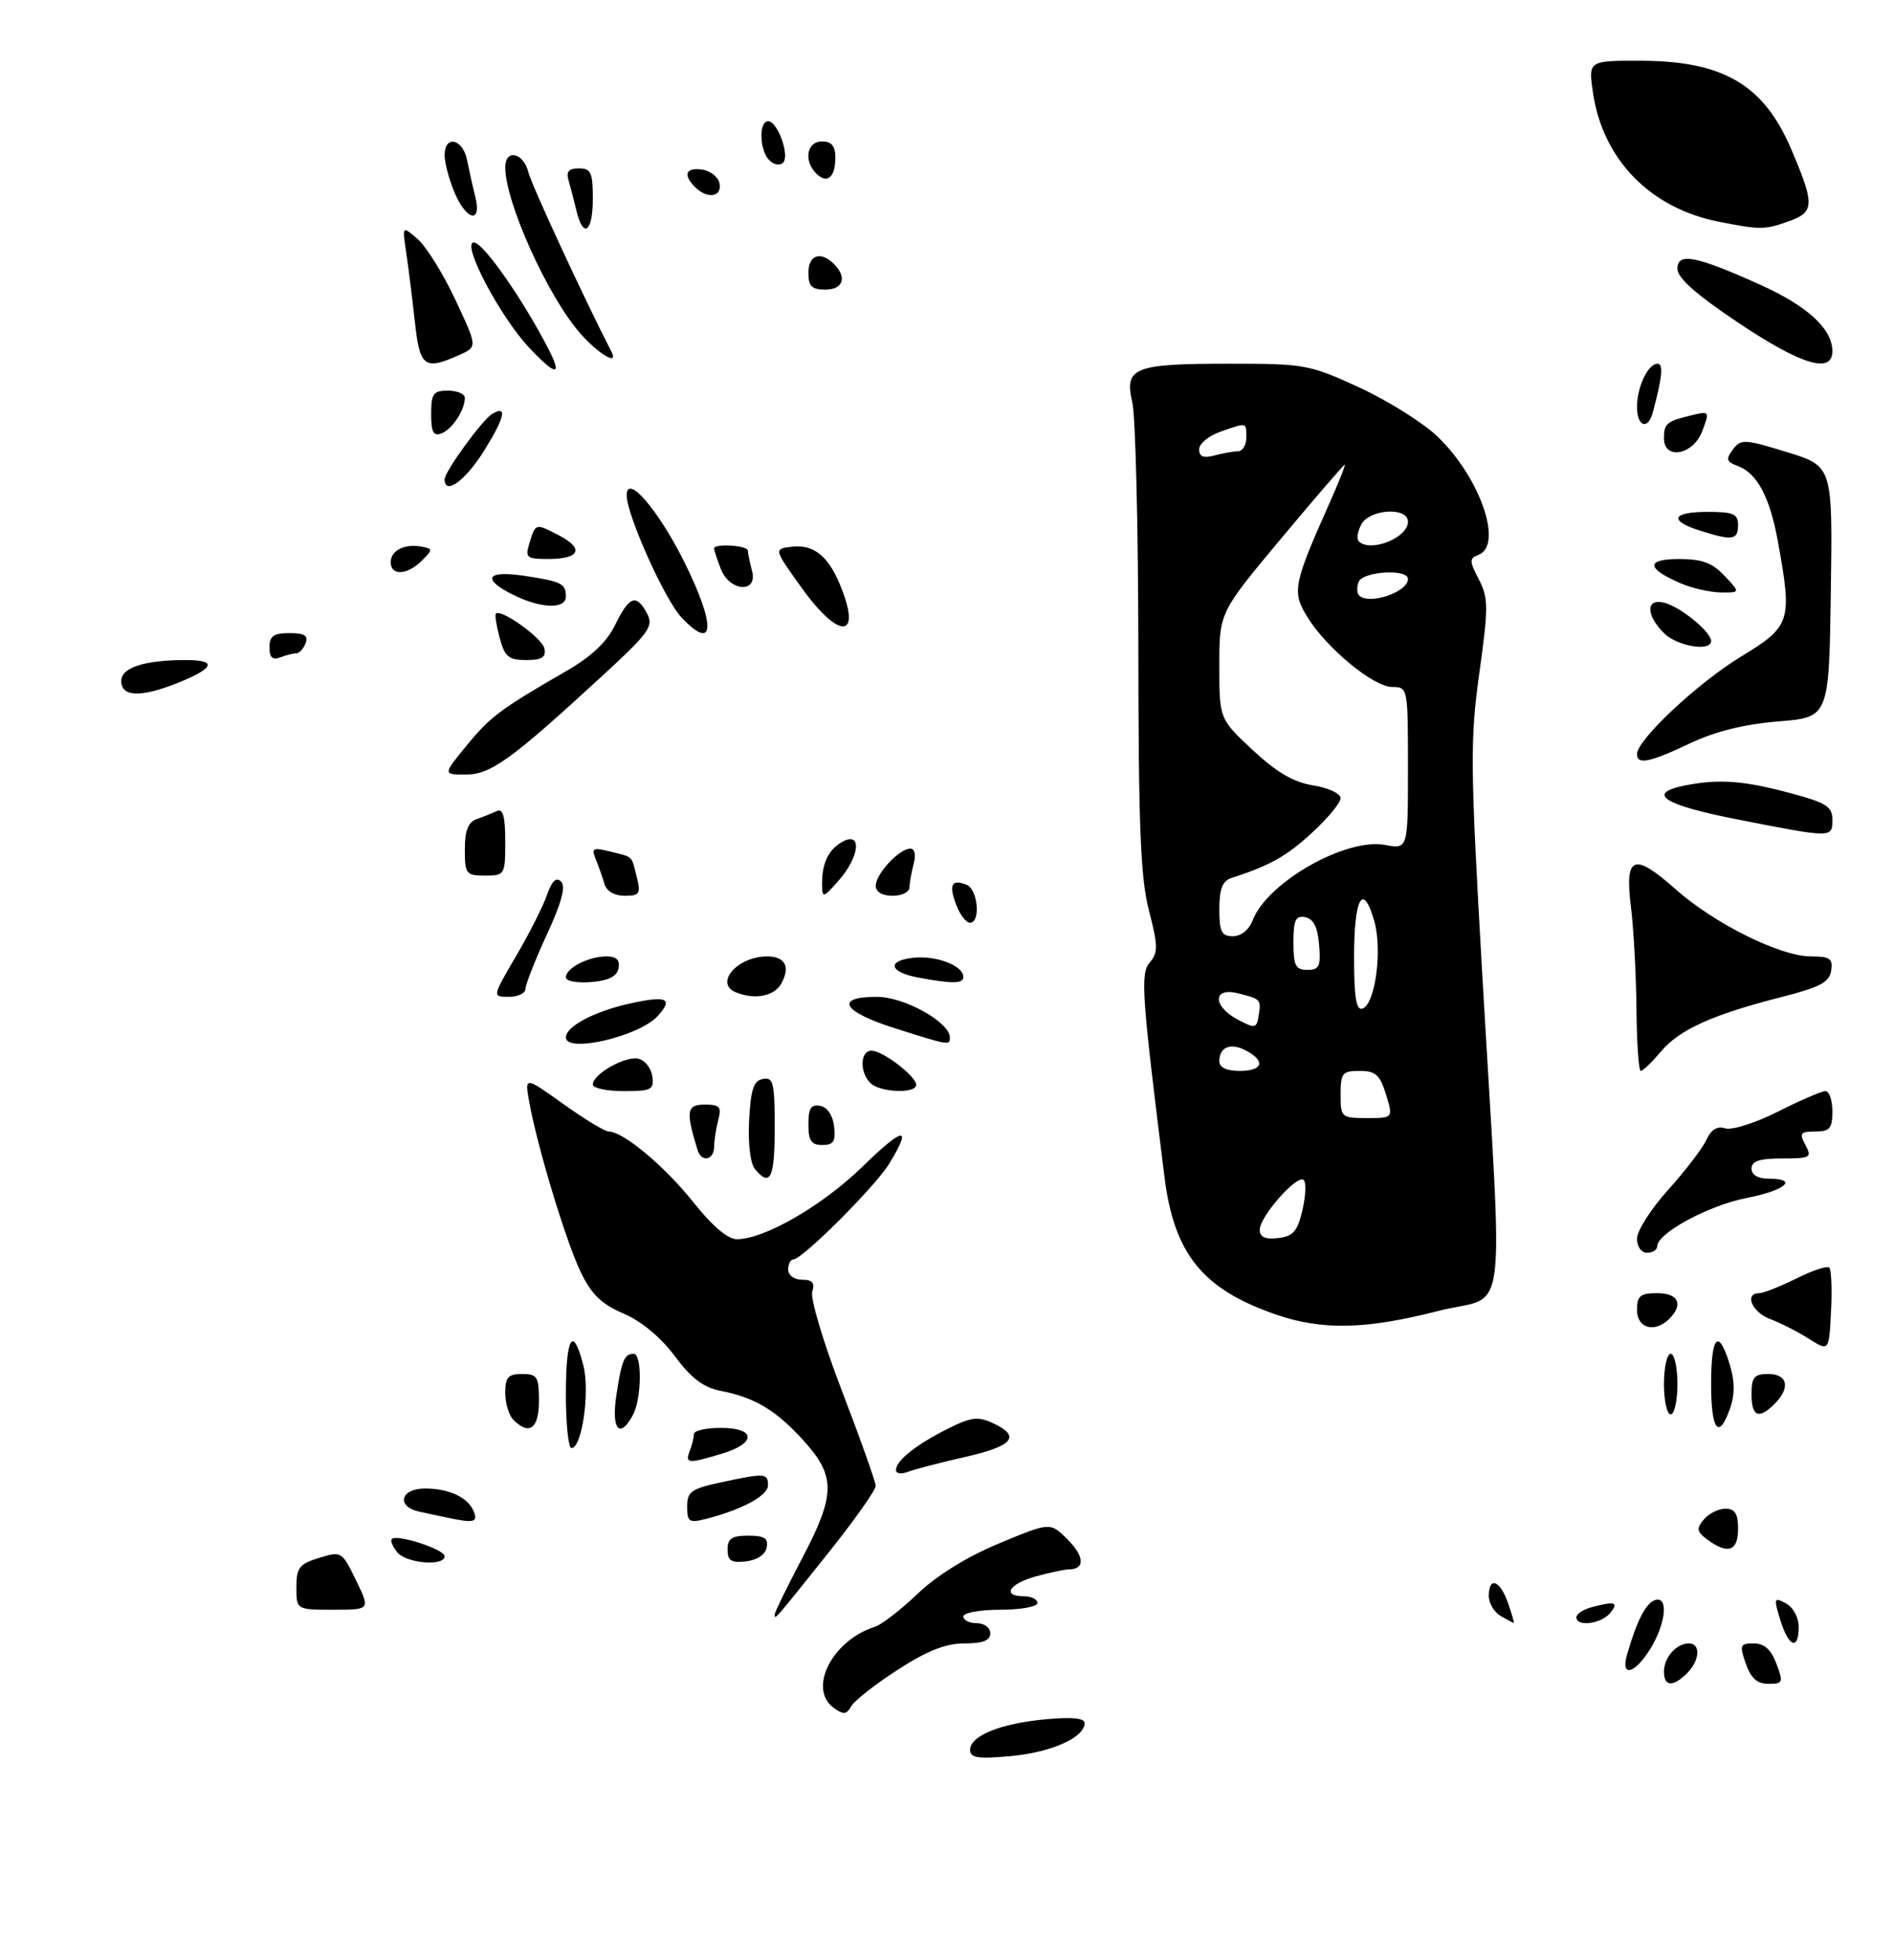 <?xml version="1.0" encoding="UTF-8" standalone="no"?>
<!DOCTYPE svg PUBLIC "-//W3C//DTD SVG 1.1//EN" "http://www.w3.org/Graphics/SVG/1.1/DTD/svg11.dtd" >
<svg xmlns="http://www.w3.org/2000/svg" xmlns:xlink="http://www.w3.org/1999/xlink" version="1.1" viewBox="0 0 281 291">
 <g >
 <path fill="currentColor"
d=" M 213.50 194.64 C 223.98 191.95 223.13 198.44 220.03 144.66 C 218.25 113.63 218.21 109.91 219.59 99.96 C 220.96 90.12 220.95 88.81 219.52 86.03 C 218.10 83.29 218.09 82.90 219.47 82.38 C 223.20 80.94 219.71 70.87 213.37 64.80 C 211.24 62.76 206.04 59.50 201.82 57.55 C 194.41 54.13 193.71 54.00 182.50 54.00 C 168.28 54.00 166.88 54.56 168.08 59.73 C 168.56 61.80 168.96 78.29 168.98 96.36 C 169.00 122.79 169.30 130.39 170.56 135.22 C 171.90 140.39 171.92 141.45 170.70 142.86 C 169.25 144.54 169.45 147.41 172.86 174.78 C 174.29 186.18 178.53 191.41 189.37 195.16 C 196.26 197.54 202.73 197.40 213.50 194.64 Z  M 144.00 259.80 C 144.00 257.71 148.53 255.88 155.25 255.26 C 159.13 254.90 161.00 255.08 161.00 255.84 C 161.00 257.97 156.04 260.19 150.04 260.73 C 145.13 261.18 144.00 261.00 144.00 259.80 Z  M 123.75 253.56 C 119.89 250.73 123.52 243.56 129.83 241.55 C 130.85 241.23 133.71 239.02 136.20 236.64 C 139.05 233.91 143.52 231.14 148.31 229.15 C 155.89 225.99 155.89 225.99 158.47 228.56 C 160.98 231.07 161.08 232.99 158.69 233.01 C 158.04 233.01 155.81 233.48 153.75 234.05 C 149.76 235.16 148.67 237.00 152.00 237.00 C 153.10 237.00 154.00 237.45 154.00 238.00 C 154.00 238.55 151.53 239.00 148.50 239.00 C 145.47 239.00 143.00 239.45 143.00 240.00 C 143.00 240.55 143.90 241.00 145.00 241.00 C 146.11 241.00 147.00 241.67 147.00 242.50 C 147.00 243.57 145.91 244.00 143.16 244.00 C 140.38 244.00 137.62 245.09 133.25 247.92 C 129.92 250.07 126.81 252.51 126.35 253.34 C 125.65 254.58 125.20 254.62 123.75 253.56 Z  M 247.00 248.20 C 247.00 246.09 248.84 244.00 250.70 244.00 C 252.49 244.00 252.33 246.52 250.43 248.43 C 248.35 250.51 247.00 250.42 247.00 248.20 Z  M 259.15 247.00 C 258.19 244.25 258.29 244.00 260.33 244.00 C 261.89 244.00 262.90 244.90 263.69 247.00 C 264.75 249.80 264.67 250.00 262.51 250.00 C 260.84 250.00 259.91 249.17 259.15 247.00 Z  M 241.50 245.75 C 242.89 240.83 244.25 238.12 245.59 237.60 C 247.69 236.80 247.36 240.89 245.01 244.75 C 242.72 248.51 240.55 249.12 241.50 245.75 Z  M 264.27 240.52 C 263.27 237.26 263.32 237.10 265.10 238.05 C 266.18 238.63 267.00 240.14 267.00 241.54 C 267.00 245.11 265.51 244.56 264.27 240.52 Z  M 222.75 239.92 C 221.79 239.36 221.00 238.02 221.00 236.95 C 221.00 234.00 222.67 234.61 223.85 238.00 C 224.43 239.65 224.81 240.99 224.70 240.97 C 224.59 240.95 223.71 240.48 222.75 239.92 Z  M 234.00 240.12 C 234.00 239.63 235.01 238.96 236.25 238.63 C 239.75 237.69 240.35 237.88 239.00 239.50 C 237.66 241.12 234.00 241.57 234.00 240.12 Z  M 115.00 239.71 C 115.00 239.37 116.80 235.68 119.00 231.50 C 124.04 221.93 124.09 219.21 119.33 213.94 C 115.21 209.38 112.06 207.49 106.97 206.50 C 104.42 206.01 102.61 204.63 100.16 201.34 C 98.09 198.55 95.21 196.16 92.55 195.02 C 89.27 193.61 87.78 192.17 86.19 188.84 C 84.01 184.31 79.76 170.27 78.57 163.65 C 77.87 159.80 77.87 159.80 83.60 163.90 C 86.75 166.15 89.79 168.00 90.36 168.00 C 92.50 168.00 98.66 173.14 102.90 178.47 C 105.74 182.04 108.04 184.00 109.40 183.99 C 113.49 183.97 122.04 179.03 127.98 173.26 C 134.18 167.22 135.48 167.07 132.00 172.77 C 129.93 176.16 119.08 187.00 117.75 187.00 C 117.34 187.00 117.00 187.68 117.00 188.50 C 117.00 189.35 117.90 190.00 119.07 190.00 C 120.60 190.00 120.99 190.46 120.57 191.79 C 120.26 192.77 122.25 199.41 124.99 206.54 C 127.73 213.67 129.98 220.01 129.99 220.62 C 129.99 221.24 126.81 225.74 122.91 230.62 C 114.81 240.76 115.00 240.54 115.00 239.71 Z  M 44.00 235.67 C 44.00 232.76 44.42 232.21 47.37 231.30 C 50.68 230.28 50.76 230.33 52.85 234.63 C 54.97 239.00 54.97 239.00 49.49 239.00 C 44.00 239.00 44.00 239.00 44.00 235.67 Z  M 58.98 230.48 C 58.28 229.64 57.92 228.75 58.16 228.50 C 58.93 227.74 66.00 230.04 66.00 231.05 C 66.00 232.59 60.36 232.13 58.98 230.48 Z  M 108.00 230.07 C 108.00 228.43 108.63 228.00 111.07 228.00 C 113.46 228.00 114.07 228.39 113.81 229.75 C 113.61 230.81 112.39 231.63 110.74 231.82 C 108.54 232.07 108.00 231.73 108.00 230.07 Z  M 253.48 228.61 C 251.86 227.43 251.78 226.97 252.91 225.61 C 253.64 224.72 255.09 224.00 256.12 224.00 C 257.54 224.00 258.00 224.73 258.00 227.00 C 258.00 230.30 256.52 230.83 253.48 228.61 Z  M 66.50 225.35 C 65.40 225.11 63.49 224.71 62.25 224.44 C 58.78 223.70 59.42 221.00 63.07 221.00 C 66.70 221.00 69.54 222.35 70.35 224.47 C 70.94 226.01 70.31 226.15 66.50 225.35 Z  M 102.00 223.69 C 102.00 221.47 102.60 221.04 107.05 220.08 C 113.59 218.68 114.00 218.71 114.00 220.55 C 114.00 222.07 110.03 224.20 104.69 225.54 C 102.30 226.14 102.00 225.93 102.00 223.69 Z  M 133.00 218.26 C 133.00 216.87 135.94 214.52 140.63 212.16 C 144.13 210.40 145.17 210.26 147.38 211.29 C 151.61 213.25 150.43 214.69 143.25 216.32 C 139.54 217.16 135.71 218.16 134.75 218.53 C 133.79 218.91 133.00 218.79 133.00 218.26 Z  M 102.39 215.42 C 102.73 214.55 103.00 213.42 103.00 212.92 C 103.00 212.41 104.80 212.00 107.00 212.00 C 112.24 212.00 112.32 214.29 107.13 215.84 C 102.11 217.35 101.67 217.31 102.39 215.42 Z  M 84.00 207.00 C 84.00 198.42 85.06 196.68 86.60 202.75 C 87.59 206.66 86.39 215.00 84.83 215.00 C 84.37 215.00 84.00 211.40 84.00 207.00 Z  M 76.20 210.80 C 75.54 210.14 75.00 208.34 75.00 206.80 C 75.00 204.48 75.43 204.00 77.50 204.00 C 79.75 204.00 80.00 204.40 80.00 208.00 C 80.00 212.12 78.57 213.17 76.20 210.80 Z  M 91.48 207.25 C 92.27 201.98 92.68 201.00 94.06 201.00 C 95.33 201.00 95.26 207.65 93.96 210.07 C 92.01 213.72 90.73 212.27 91.48 207.25 Z  M 254.00 205.50 C 254.00 198.29 255.09 197.13 256.76 202.56 C 257.52 205.04 257.54 207.02 256.83 209.06 C 255.15 213.87 254.00 212.42 254.00 205.50 Z  M 247.00 205.50 C 247.00 203.03 247.45 201.00 248.00 201.00 C 248.55 201.00 249.00 203.03 249.00 205.50 C 249.00 207.97 248.55 210.00 248.00 210.00 C 247.45 210.00 247.00 207.97 247.00 205.50 Z  M 260.00 207.00 C 260.00 204.47 260.39 204.00 262.50 204.00 C 265.37 204.00 265.80 206.06 263.43 208.43 C 261.07 210.79 260.00 210.34 260.00 207.00 Z  M 268.50 198.76 C 266.85 197.71 264.26 196.40 262.75 195.83 C 260.06 194.83 258.88 192.00 261.14 192.00 C 261.77 192.00 264.24 191.02 266.63 189.83 C 269.03 188.63 271.24 187.90 271.54 188.21 C 271.85 188.52 271.97 191.44 271.80 194.72 C 271.50 200.66 271.50 200.66 268.50 198.76 Z  M 243.00 194.50 C 243.00 192.39 243.47 192.00 246.00 192.00 C 249.15 192.00 249.93 193.67 247.80 195.80 C 245.65 197.95 243.00 197.24 243.00 194.50 Z  M 243.00 183.90 C 243.00 182.74 245.08 179.48 247.63 176.65 C 250.18 173.82 252.73 170.48 253.30 169.24 C 254.00 167.70 254.90 167.15 256.10 167.53 C 257.08 167.84 260.58 166.73 263.91 165.05 C 267.23 163.37 270.41 162.00 270.97 162.00 C 271.54 162.00 272.00 163.35 272.00 165.00 C 272.00 167.54 271.62 168.00 269.46 168.00 C 267.24 168.00 267.06 168.24 268.00 170.00 C 269.00 171.86 268.76 172.00 264.54 172.00 C 261.17 172.00 260.00 172.39 260.00 173.50 C 260.00 174.43 260.94 175.00 262.50 175.00 C 267.05 175.00 265.09 176.72 259.22 177.88 C 253.60 178.98 246.00 183.10 246.00 185.04 C 246.00 185.57 245.32 186.00 244.50 186.00 C 243.64 186.00 243.00 185.10 243.00 183.90 Z  M 112.07 173.58 C 111.38 172.75 111.02 169.78 111.20 166.34 C 111.44 161.74 111.87 160.45 113.25 160.19 C 114.79 159.89 115.00 160.75 115.00 167.43 C 115.00 174.93 114.34 176.32 112.07 173.58 Z  M 103.55 170.75 C 101.77 164.96 101.92 164.00 104.60 164.00 C 106.84 164.00 107.14 164.33 106.63 166.25 C 106.30 167.49 106.02 169.29 106.01 170.25 C 106.00 172.25 104.13 172.63 103.55 170.75 Z  M 120.00 166.93 C 120.00 164.54 120.39 163.93 121.75 164.19 C 122.81 164.39 123.63 165.61 123.82 167.26 C 124.07 169.46 123.73 170.00 122.07 170.00 C 120.43 170.00 120.00 169.37 120.00 166.93 Z  M 88.00 161.02 C 88.00 159.50 92.70 156.80 94.70 157.18 C 95.69 157.37 96.64 158.53 96.82 159.76 C 97.11 161.80 96.73 162.00 92.57 162.00 C 90.06 162.00 88.00 161.56 88.00 161.02 Z  M 129.20 160.80 C 127.57 159.17 127.68 156.00 129.37 156.00 C 131.04 156.00 136.00 159.79 136.00 161.07 C 136.00 162.42 130.61 162.21 129.20 160.80 Z  M 242.92 149.75 C 242.87 144.66 242.50 137.87 242.10 134.65 C 241.15 127.03 242.50 126.50 248.73 132.03 C 254.49 137.14 264.27 142.00 268.82 142.00 C 271.64 142.00 272.09 142.32 271.82 144.12 C 271.56 145.83 270.16 146.58 264.50 148.02 C 254.24 150.63 249.30 152.86 246.56 156.11 C 245.22 157.70 243.88 159.00 243.56 159.00 C 243.25 159.00 242.96 154.84 242.92 149.75 Z  M 84.00 154.02 C 84.00 152.41 88.19 150.18 93.38 149.02 C 98.98 147.77 100.02 148.22 97.64 150.84 C 94.89 153.88 84.00 156.42 84.00 154.02 Z  M 132.76 152.64 C 125.04 150.19 123.82 148.00 130.16 148.00 C 134.24 148.00 141.00 151.77 141.00 154.05 C 141.00 155.24 140.90 155.23 132.76 152.64 Z  M 76.59 141.98 C 78.53 138.67 80.60 134.59 81.18 132.91 C 81.92 130.79 82.57 130.17 83.29 130.89 C 84.01 131.61 83.36 134.04 81.16 138.79 C 79.42 142.57 78.00 146.19 78.00 146.83 C 78.00 147.47 76.89 148.00 75.53 148.00 C 73.06 148.00 73.06 148.00 76.59 141.98 Z  M 109.25 147.34 C 105.97 146.01 109.45 142.00 113.88 142.00 C 116.53 142.00 117.34 143.50 116.01 145.98 C 114.99 147.90 112.08 148.48 109.25 147.34 Z  M 84.00 145.10 C 84.00 143.73 87.35 142.00 90.01 142.00 C 91.50 142.00 92.05 142.53 91.82 143.75 C 91.58 144.97 90.36 145.59 87.74 145.81 C 85.65 145.98 84.00 145.67 84.00 145.10 Z  M 136.21 145.12 C 131.92 144.31 131.62 142.58 135.70 142.19 C 139.07 141.86 143.00 143.40 143.00 145.04 C 143.00 146.07 141.39 146.09 136.21 145.12 Z  M 141.95 134.36 C 140.80 131.35 141.24 130.49 143.46 131.35 C 145.16 132.00 145.62 137.00 143.98 137.00 C 143.41 137.00 142.50 135.81 141.95 134.36 Z  M 89.73 131.25 C 89.45 130.29 88.88 128.65 88.45 127.60 C 87.76 125.91 87.99 125.78 90.58 126.43 C 94.09 127.31 93.69 126.93 94.53 130.25 C 95.14 132.70 94.94 133.00 92.73 133.00 C 91.21 133.00 90.04 132.31 89.73 131.25 Z  M 122.03 131.33 C 121.99 128.16 122.99 126.08 125.12 124.94 C 127.98 123.41 127.59 127.22 124.53 130.69 C 122.19 133.36 122.06 133.39 122.03 131.33 Z  M 130.00 131.50 C 130.00 129.75 133.49 126.00 135.12 126.00 C 135.79 126.00 135.99 126.90 135.63 128.25 C 135.30 129.49 135.02 131.06 135.01 131.75 C 135.01 132.44 133.88 133.00 132.50 133.00 C 130.94 133.00 130.00 132.43 130.00 131.50 Z  M 69.00 126.12 C 69.00 123.32 69.49 122.06 70.75 121.62 C 71.71 121.28 73.06 120.74 73.75 120.42 C 74.66 119.99 75.00 121.21 75.00 124.92 C 75.00 129.90 74.94 130.00 72.00 130.00 C 69.18 130.00 69.00 129.76 69.00 126.12 Z  M 257.75 121.63 C 246.88 119.49 244.29 117.79 250.12 116.62 C 255.11 115.63 258.73 115.88 265.59 117.71 C 271.11 119.18 272.00 119.74 272.00 121.71 C 272.00 124.44 272.04 124.44 257.75 121.63 Z  M 69.22 110.75 C 72.76 106.41 74.34 105.24 84.00 99.67 C 87.81 97.48 90.06 95.35 91.33 92.75 C 93.42 88.48 94.46 88.11 96.05 91.09 C 97.05 92.97 96.38 93.92 89.52 100.24 C 75.89 112.80 72.85 115.00 69.14 115.00 C 65.74 115.00 65.74 115.00 69.22 110.75 Z  M 243.00 111.96 C 243.00 109.85 252.02 101.39 258.42 97.50 C 265.84 92.99 266.07 92.27 263.92 80.43 C 262.72 73.78 260.83 70.24 257.92 69.17 C 256.26 68.55 256.15 68.18 257.23 66.74 C 258.42 65.16 258.94 65.18 265.27 67.13 C 272.04 69.21 272.04 69.21 271.77 87.86 C 271.50 106.50 271.50 106.50 263.98 107.11 C 258.94 107.52 254.62 108.59 250.88 110.36 C 244.86 113.21 243.00 113.59 243.00 111.96 Z  M 18.00 101.12 C 18.00 99.11 21.42 98.00 27.62 98.00 C 32.18 98.00 31.87 99.14 26.74 101.25 C 21.07 103.58 18.00 103.54 18.00 101.12 Z  M 40.00 96.11 C 40.00 94.44 40.62 94.00 42.97 94.00 C 45.20 94.00 45.79 94.37 45.36 95.50 C 45.05 96.33 44.42 97.00 43.97 97.00 C 43.53 97.00 42.45 97.27 41.58 97.61 C 40.45 98.04 40.00 97.62 40.00 96.11 Z  M 74.18 94.75 C 73.70 92.96 73.44 91.33 73.60 91.13 C 74.30 90.28 80.52 94.75 80.82 96.30 C 81.07 97.60 80.43 98.00 78.10 98.00 C 75.51 98.00 74.93 97.51 74.18 94.75 Z  M 247.00 94.00 C 244.19 91.19 244.33 88.66 247.25 89.55 C 249.72 90.30 254.00 93.87 254.00 95.17 C 254.00 96.80 248.96 95.96 247.00 94.00 Z  M 101.15 91.66 C 98.68 89.03 93.07 76.54 93.03 73.58 C 92.98 70.21 97.64 75.56 101.53 83.34 C 106.31 92.90 106.13 96.96 101.15 91.66 Z  M 118.98 87.25 C 114.86 81.50 114.86 81.50 117.49 81.18 C 120.70 80.78 122.88 82.47 124.65 86.72 C 128.05 94.84 124.66 95.16 118.98 87.25 Z  M 76.25 88.35 C 71.46 85.99 72.16 84.65 77.75 85.48 C 83.34 86.32 84.00 86.64 84.00 88.56 C 84.00 90.47 80.34 90.37 76.25 88.35 Z  M 249.37 86.56 C 244.34 84.37 244.30 83.00 249.27 83.00 C 252.65 83.00 254.19 83.57 256.00 85.50 C 258.35 88.00 258.35 88.00 255.42 87.96 C 253.82 87.94 251.09 87.31 249.37 86.56 Z  M 106.98 84.43 C 106.44 83.02 106.00 81.67 106.00 81.43 C 106.00 80.66 111.00 80.97 111.01 81.75 C 111.02 82.16 111.30 83.51 111.63 84.75 C 112.54 88.15 108.28 87.86 106.98 84.43 Z  M 58.00 83.47 C 58.00 81.71 60.08 80.68 62.62 81.17 C 64.27 81.48 64.27 81.59 62.61 83.25 C 60.45 85.41 58.00 85.52 58.00 83.47 Z  M 78.56 80.75 C 79.51 77.64 79.44 77.66 82.94 79.47 C 86.77 81.45 86.08 83.00 81.37 83.00 C 78.20 83.00 77.93 82.79 78.56 80.75 Z  M 252.25 78.75 C 247.64 77.28 248.22 76.00 253.50 76.00 C 257.33 76.00 258.00 76.30 258.00 78.00 C 258.00 80.20 257.11 80.31 252.25 78.75 Z  M 66.00 71.15 C 66.00 70.04 71.54 62.40 73.00 61.50 C 75.36 60.04 74.97 61.92 71.89 66.87 C 69.09 71.38 66.00 73.62 66.00 71.15 Z  M 247.00 65.06 C 247.00 62.87 247.41 62.54 251.16 61.64 C 253.76 61.02 253.80 61.08 252.69 64.00 C 251.35 67.57 247.00 68.37 247.00 65.06 Z  M 64.00 61.47 C 64.00 58.44 64.31 58.00 66.50 58.00 C 67.88 58.00 69.00 58.48 69.00 59.07 C 69.00 60.89 67.13 63.74 65.53 64.35 C 64.34 64.81 64.00 64.17 64.00 61.47 Z  M 243.00 60.43 C 243.00 57.45 244.64 54.00 246.05 54.00 C 246.94 54.00 246.74 56.09 245.34 61.25 C 244.62 63.91 243.00 63.34 243.00 60.43 Z  M 78.60 51.68 C 74.21 47.02 68.41 36.00 70.35 36.00 C 71.72 36.00 77.55 44.33 81.38 51.75 C 83.52 55.90 82.57 55.88 78.60 51.68 Z  M 61.58 47.75 C 61.20 44.31 60.63 39.70 60.30 37.50 C 59.70 33.50 59.70 33.50 62.00 35.50 C 63.27 36.60 65.79 40.65 67.59 44.50 C 70.88 51.50 70.88 51.50 68.19 52.70 C 62.99 55.03 62.32 54.52 61.58 47.75 Z  M 258.07 47.94 C 251.80 43.75 249.00 41.27 249.00 39.92 C 249.00 37.44 251.71 37.96 261.32 42.29 C 268.31 45.44 272.00 48.84 272.00 52.13 C 272.00 55.57 267.40 54.18 258.07 47.94 Z  M 86.11 49.47 C 81.31 44.00 75.00 30.02 75.00 24.84 C 75.00 22.07 77.69 22.63 78.43 25.56 C 78.91 27.49 86.68 44.27 90.78 52.25 C 91.87 54.37 88.81 52.55 86.11 49.47 Z  M 120.00 40.50 C 120.00 37.84 121.82 37.22 123.80 39.20 C 125.78 41.18 125.16 43.00 122.50 43.00 C 120.50 43.00 120.00 42.50 120.00 40.50 Z  M 85.56 31.25 C 85.20 29.74 84.67 27.71 84.39 26.75 C 84.01 25.48 84.43 25.00 85.93 25.00 C 87.72 25.00 88.00 25.62 88.00 29.50 C 88.00 34.49 86.58 35.52 85.56 31.25 Z  M 255.15 32.92 C 244.97 30.92 237.91 23.68 236.46 13.75 C 235.77 9.00 235.77 9.00 243.64 9.02 C 255.77 9.06 261.77 12.57 265.83 22.01 C 269.38 30.28 269.37 31.47 265.65 32.81 C 261.98 34.14 261.34 34.14 255.15 32.92 Z  M 67.45 28.53 C 66.65 26.62 66.00 24.15 66.00 23.03 C 66.00 20.00 68.69 20.58 69.33 23.75 C 69.63 25.26 70.18 27.74 70.56 29.25 C 71.55 33.29 69.21 32.75 67.45 28.53 Z  M 103.20 27.80 C 101.34 25.94 101.78 24.83 104.24 25.18 C 105.47 25.36 106.63 26.29 106.81 27.25 C 107.20 29.26 104.99 29.59 103.20 27.80 Z  M 121.16 25.76 C 119.26 23.86 119.77 21.00 122.00 21.00 C 123.45 21.00 124.00 21.67 124.00 23.44 C 124.00 26.35 122.76 27.36 121.16 25.76 Z  M 114.20 23.80 C 112.74 22.34 112.60 18.00 114.02 18.00 C 115.43 18.00 117.27 23.13 116.24 24.16 C 115.78 24.62 114.86 24.46 114.20 23.80 Z  M 187.00 182.58 C 187.00 180.61 192.60 174.27 193.53 175.20 C 193.91 175.58 193.82 177.60 193.33 179.70 C 192.60 182.82 191.95 183.56 189.72 183.82 C 187.79 184.04 187.00 183.68 187.00 182.58 Z  M 199.00 162.50 C 199.00 159.32 199.26 159.00 201.83 159.00 C 204.20 159.00 204.84 159.58 205.74 162.50 C 206.81 166.00 206.81 166.00 202.91 166.00 C 199.11 166.00 199.00 165.90 199.00 162.50 Z  M 181.00 157.56 C 181.00 155.43 182.69 154.76 184.98 155.99 C 187.92 157.56 187.45 159.00 184.00 159.00 C 182.05 159.00 181.00 158.49 181.00 157.56 Z  M 183.75 151.39 C 179.99 149.40 179.99 146.53 183.75 147.47 C 187.18 148.33 187.23 148.39 186.83 150.83 C 186.52 152.70 186.31 152.74 183.75 151.39 Z  M 201.00 142.14 C 201.00 133.28 202.31 130.89 203.99 136.72 C 205.23 141.06 204.15 149.12 202.24 149.75 C 201.32 150.06 201.00 148.07 201.00 142.14 Z  M 192.00 139.93 C 192.00 136.59 192.32 135.91 193.75 136.18 C 194.97 136.42 195.59 137.64 195.81 140.26 C 196.08 143.47 195.83 144.00 194.06 144.00 C 192.32 144.00 192.00 143.37 192.00 139.93 Z  M 181.00 134.97 C 181.00 132.01 181.47 130.79 182.75 130.37 C 188.48 128.53 190.94 127.15 194.75 123.65 C 197.09 121.50 199.00 119.19 199.00 118.50 C 199.00 117.82 197.17 116.96 194.93 116.61 C 192.00 116.14 189.50 114.67 185.93 111.34 C 181.00 106.73 181.00 106.73 181.00 98.83 C 181.00 90.94 181.00 90.94 190.16 79.97 C 195.20 73.94 199.45 69.00 199.61 69.00 C 199.76 69.00 198.74 71.59 197.33 74.75 C 191.97 86.79 191.76 87.87 194.07 91.61 C 196.95 96.28 203.90 102.00 206.68 102.00 C 208.98 102.00 209.00 102.11 209.00 114.05 C 209.00 126.09 209.00 126.09 205.60 125.45 C 199.77 124.36 188.08 131.02 185.94 136.66 C 185.41 138.05 184.23 139.00 183.02 139.00 C 181.33 139.00 181.00 138.35 181.00 134.97 Z  M 201.74 88.40 C 201.41 88.07 201.38 87.17 201.68 86.40 C 202.28 84.82 209.00 84.42 209.00 85.96 C 209.00 87.93 203.20 89.87 201.74 88.40 Z  M 201.70 80.37 C 201.35 80.02 201.52 78.90 202.07 77.87 C 203.30 75.57 209.00 75.23 209.00 77.46 C 209.00 79.86 203.42 82.08 201.70 80.37 Z  M 178.00 66.71 C 178.00 65.88 179.42 64.70 181.15 64.10 C 185.17 62.70 185.00 62.66 185.00 65.00 C 185.00 66.10 184.44 67.01 183.75 67.01 C 183.06 67.02 181.49 67.30 180.25 67.63 C 178.64 68.06 178.00 67.80 178.00 66.71 Z "/>
</g>
</svg>